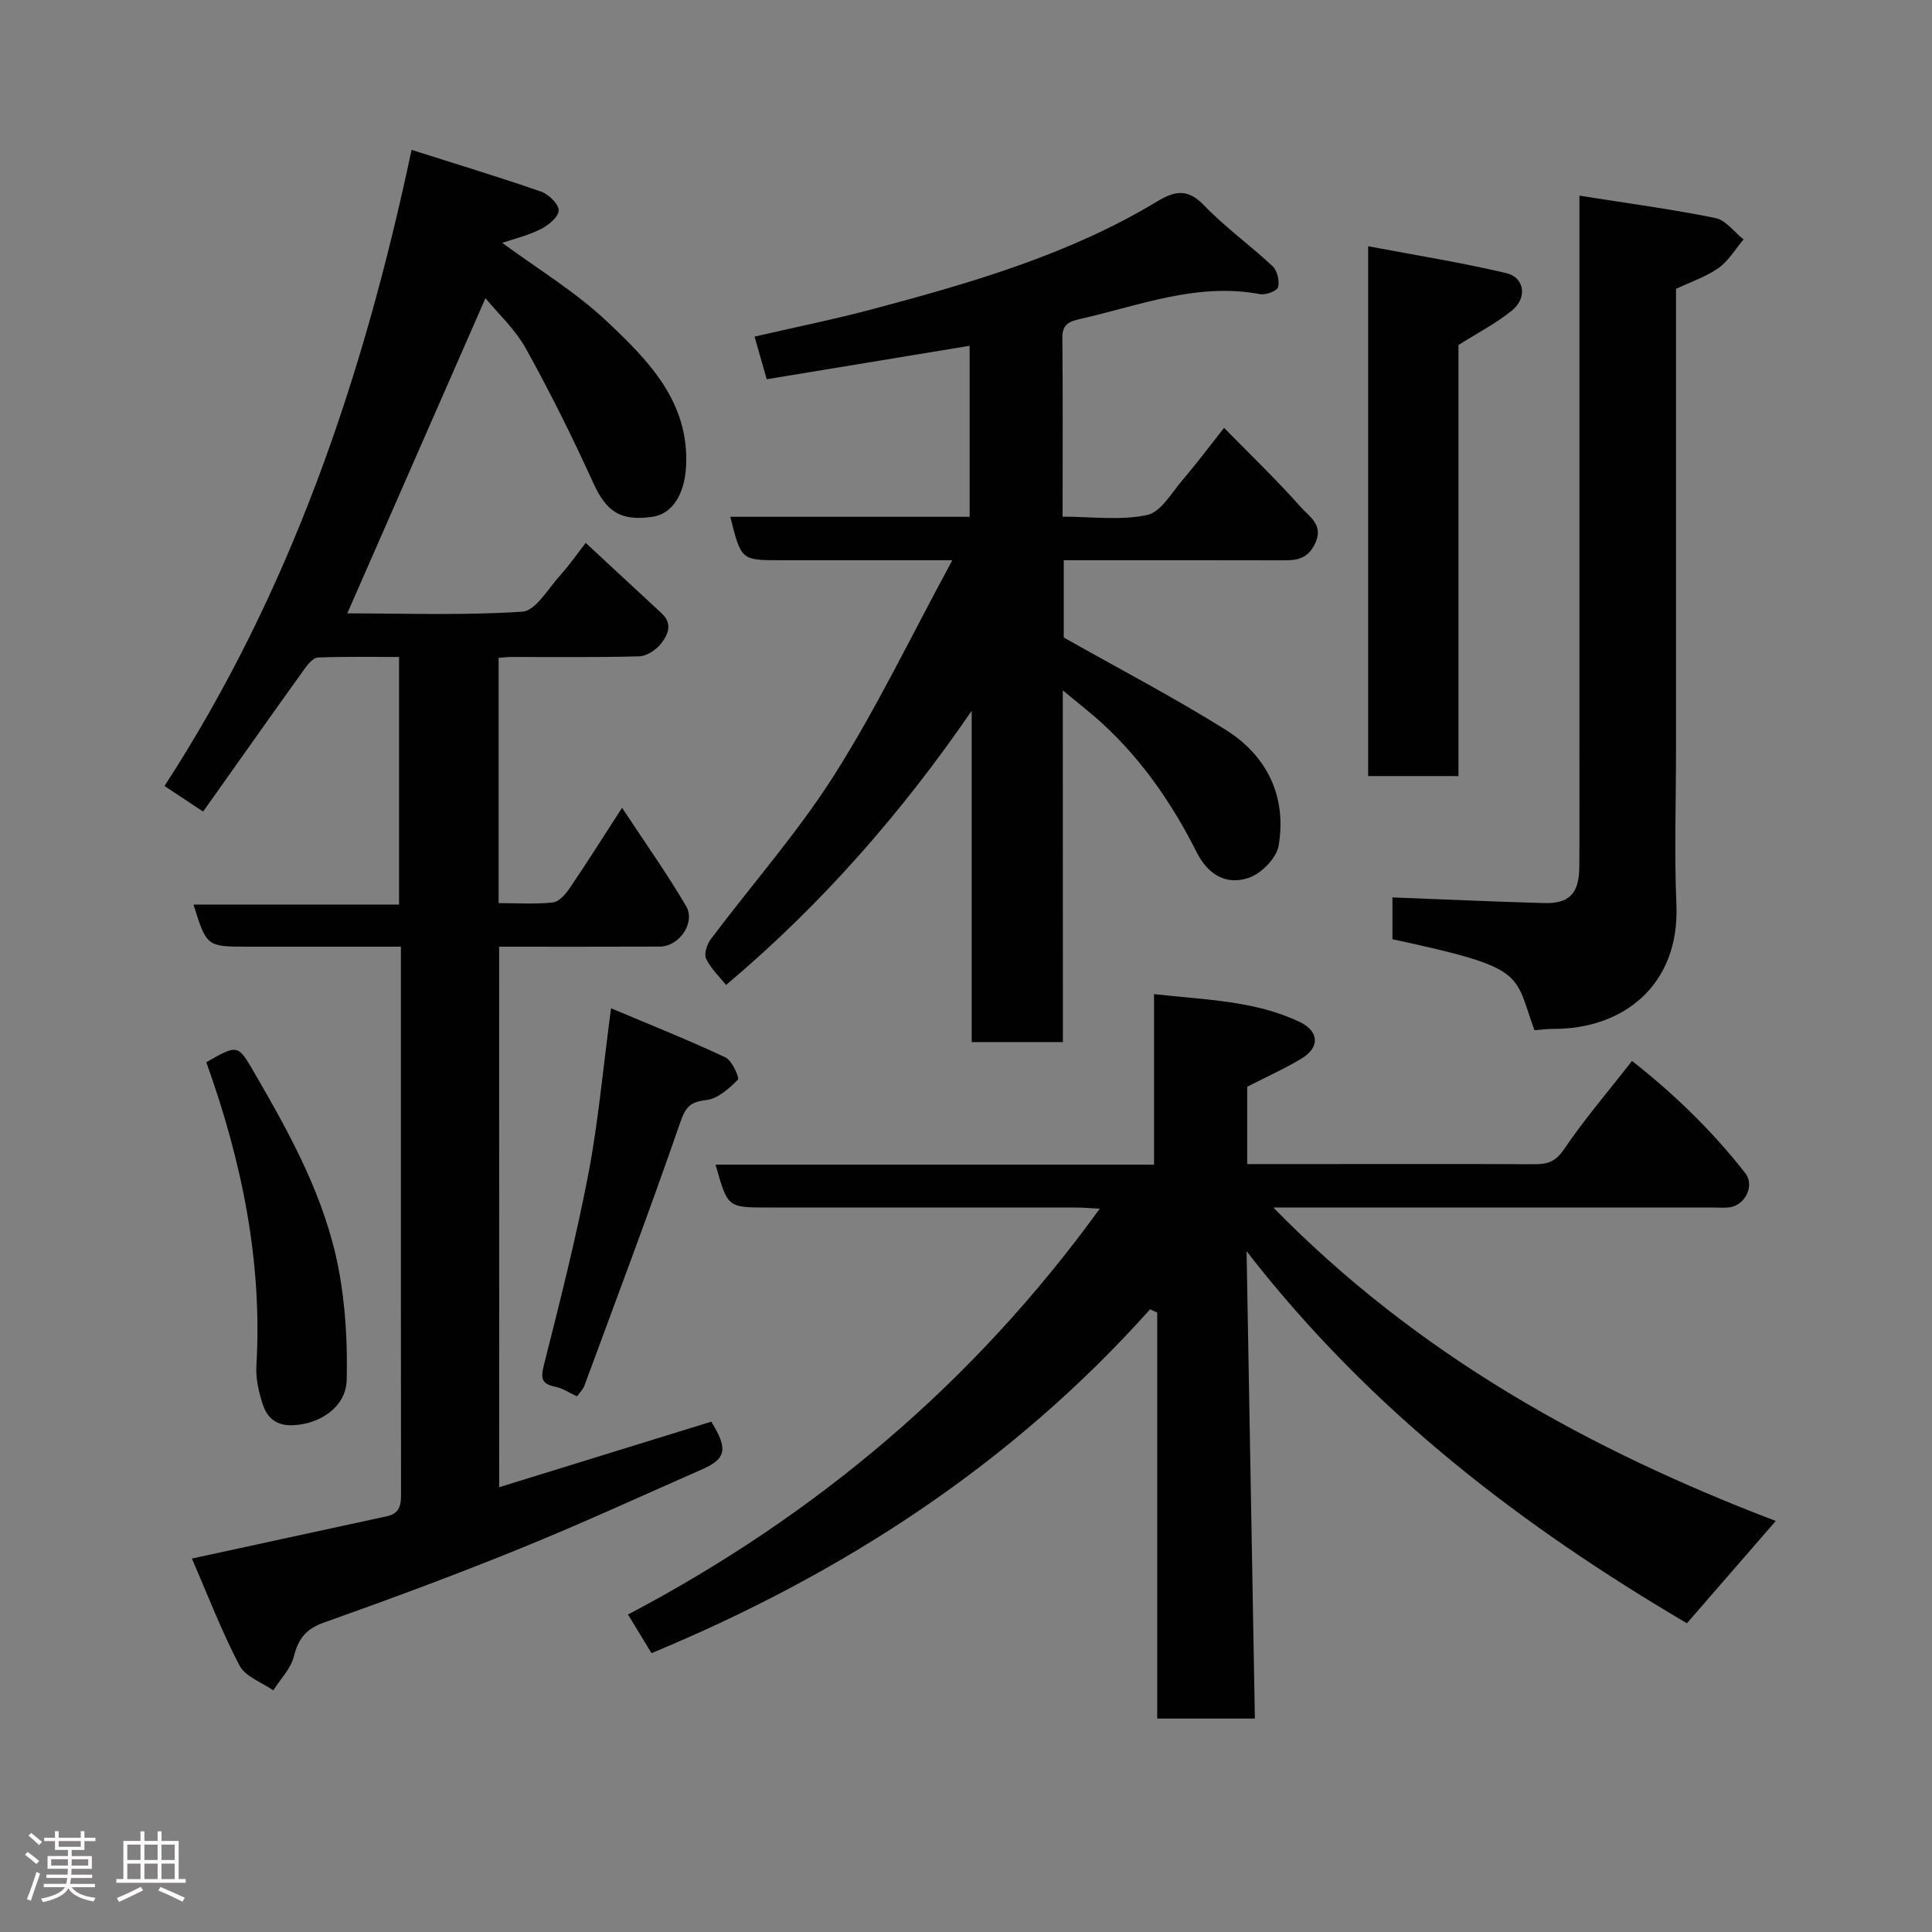 <svg enable-background="new 0 0 400 400" viewBox="0 0 400 400" xmlns="http://www.w3.org/2000/svg"><rect x="0" y="0" width="400" height="400" fill="#808080" stroke="none"/><path d="m5.17 384 .55-.58c.85.61 1.65 1.24 2.4 1.87l-.59.64c-.83-.73-1.62-1.38-2.36-1.93m1.22 9.53-.82-.34c.71-1.76 1.37-3.64 1.98-5.63.24.13.5.25.76.36-.6 1.67-1.24 3.54-1.92 5.61m-.5-13.5.57-.54c.56.44 1.31 1.06 2.26 1.87l-.64.64c-.68-.66-1.41-1.32-2.19-1.97m3.25.46h2.24v-1.36h.77v1.36h4.57v-1.36h.76v1.36h2.28v.69h-2.28v1.84h-2.64v1.26h4.18v2.64h-4.21c0 .45-.02.86-.05 1.21h4.32v.69h-4.38c-.04.34-.1.75-.19 1.22h5.15v.69h-4.82c.87 1.19 2.51 1.92 4.93 2.19-.17.31-.3.57-.37.76-2.77-.49-4.52-1.41-5.26-2.76-.56 1.26-2.3 2.23-5.24 2.9-.12-.24-.26-.48-.43-.72 2.73-.55 4.38-1.34 4.96-2.38h-4.38v-.69h4.65c.1-.38.17-.79.21-1.22h-4.32v-.69h4.4c.03-.34.05-.75.05-1.21h-4.2v-2.64h4.23v-1.26h-2.69v-1.84h-2.24zm1.46 4.46v1.29h3.45c.01-.4.02-.57.01-.53v-.32-.45h-3.46zm1.55-2.59h4.57v-1.19h-4.57zm6.11 2.59h-3.42v.77c-.02.19-.01.37-.02.53h3.44z" fill="#fcfafa"/><path d="m32.63 379.16h.82v1.98h3.54v7.89h1.46v.78h-14.37v-.78h1.46v-7.89h3.54v-1.98h.82v1.98h2.73zm-3.49 11.48.5.73c-1.61.82-3.28 1.63-5 2.41-.13-.27-.28-.55-.44-.82 1.75-.72 3.4-1.49 4.94-2.32m-2.78-5.55h2.73v-3.18h-2.73zm0 3.95h2.73v-3.2h-2.73zm3.54-3.95h2.73v-3.18h-2.73zm0 3.95h2.73v-3.2h-2.73zm7.89 4.68c-1.84-.92-3.51-1.7-5.02-2.32l.45-.73c1.89.8 3.57 1.55 5.04 2.23zm-1.62-11.81h-2.73v3.18h2.73zm-2.73 7.13h2.73v-3.2h-2.73z" fill="#fcfafa"/><g fill="#010102"><path d="m103.36 307.91c14.64-4.53 29.25-9.04 43.9-13.57 3.48 5.63 3.13 7.67-1.91 9.88-12.53 5.5-24.96 11.23-37.64 16.38-13.41 5.45-27 10.49-40.64 15.33-3.73 1.33-5.3 3.34-6.23 7.02-.64 2.54-2.78 4.69-4.26 7.02-2.4-1.68-5.8-2.84-7-5.15-3.74-7.16-6.64-14.75-9.85-22.14 13.97-3.03 27.18-5.9 40.4-8.76 3.05-.66 2.9-2.96 2.9-5.35-.04-25.99-.03-51.99-.03-77.98 0-11.31 0-22.61 0-34.59-7.38 0-14.48 0-21.58 0-3.33 0-6.66 0-10 0-8.63 0-8.63 0-11.36-8.72h42.56c0-17.23 0-33.94 0-51.26-5.59 0-11.19-.11-16.79.11-.95.04-2.04 1.32-2.72 2.27-7.04 9.81-14 19.68-21.06 29.63-2.82-1.87-5.22-3.46-7.99-5.3 25.99-40.02 41.11-84.27 51.15-131.7 9.39 2.98 18.17 5.64 26.84 8.65 1.57.55 3.69 2.64 3.62 3.92-.07 1.39-2.19 3.08-3.8 3.88-2.57 1.29-5.45 1.97-7.89 2.8 7.15 5.28 15.09 10.05 21.68 16.27 8.55 8.06 17.1 16.64 16.38 30.07-.31 5.68-2.81 9.78-6.96 10.38-6.68.96-9.55-1.12-12.23-6.98-4.3-9.44-8.92-18.76-13.96-27.83-2.26-4.07-5.87-7.39-8.38-10.45-9.56 21.81-19.05 43.45-28.61 65.25 11.71 0 24.02.46 36.24-.35 2.75-.18 5.32-4.73 7.77-7.44 2.05-2.28 3.81-4.82 5.35-6.8 5.33 4.94 10.53 9.76 15.73 14.58 2.37 2.19 1.28 4.54-.21 6.37-1.03 1.26-2.92 2.5-4.47 2.54-8.82.24-17.66.11-26.49.13-.79 0-1.58.11-2.59.18v50.78c3.76 0 7.54.26 11.26-.14 1.27-.14 2.63-1.73 3.48-2.99 3.48-5.12 6.78-10.36 10.82-16.61 4.69 7.12 9.26 13.56 13.25 20.34 2.03 3.44-1.42 8.38-5.41 8.4-10.98.05-21.96.02-33.29.02.02 37.17.02 74.08.02 111.91z"/><path d="m259.81 355.81c-6.66 0-12.93 0-20.22 0 0-28.12 0-56.09 0-84.06-.49-.22-.98-.44-1.48-.67-28.67 32.08-63.68 54.78-103.22 71.19-1.65-2.72-3.16-5.19-4.87-8 38.82-20.44 71.54-47.94 97.67-84.02-1.77-.09-3.29-.24-4.81-.24-21.33-.01-42.65-.01-63.98-.01-8.26 0-8.26 0-10.75-8.87h90.78c0-11.87 0-23.27 0-35.31 10.59 1.2 20.73 1.31 30.09 5.73 4.07 1.92 4.31 5.28.5 7.58-3.57 2.15-7.41 3.87-11.3 5.87v16.01h15.05c14.83 0 29.66-.04 44.49.03 2.64.01 4.31-.53 6.02-3.05 4.21-6.21 9.12-11.94 14.11-18.34 8.75 6.87 16.64 14.52 23.45 23.24 2.02 2.59-.06 6.68-3.29 7.08-1.15.14-2.33.03-3.5.03-28.33 0-56.65 0-84.98 0-1.61 0-3.23 0-5.95 0 30 30.67 65.62 50.24 104.03 64.9-6.17 7.1-12.02 13.85-18.39 21.18-33.89-19.95-65.41-43.81-91.17-77.03.59 33.12 1.15 64.67 1.72 96.76z"/><path d="m220.06 215.75c-6.72 0-12.65 0-18.88 0 0-23.03 0-45.81 0-68.59-14.52 21.17-31.16 40.18-50.86 56.77-1.43-1.8-3.19-3.44-4.13-5.45-.47-1 .18-2.98.97-4.03 8.55-11.38 18.05-22.13 25.64-34.11 8.78-13.85 15.9-28.75 24.37-44.35-6.61 0-11.83 0-17.05 0-6.17 0-12.33 0-18.5 0-8.17 0-8.17 0-10.42-8.99h49.55c0-12.08 0-23.68 0-35.41-13.94 2.3-27.88 4.6-42.01 6.93-.9-3.16-1.63-5.72-2.52-8.83 8.3-1.92 16.54-3.58 24.65-5.74 20.31-5.42 40.51-11.26 58.7-22.24 3.67-2.22 6.34-2.71 9.71.8 4.37 4.55 9.58 8.28 14.2 12.61.97.91 1.46 3.04 1.13 4.34-.2.78-2.54 1.66-3.72 1.44-12.93-2.44-24.81 2.29-36.98 5.08-2.19.5-3.99.91-3.96 3.9.12 12.14.05 24.29.05 37.09 6.03 0 11.97.83 17.49-.34 2.87-.61 5.11-4.65 7.41-7.33 2.87-3.35 5.51-6.9 8.53-10.72 5.59 5.7 11.01 10.9 15.97 16.5 1.68 1.9 4.76 3.61 2.84 7.53-1.73 3.54-4.38 3.41-7.41 3.4-13.16-.04-26.33-.02-39.49-.02-1.63 0-3.25 0-5.1 0v16c11.54 6.52 22.76 12.38 33.45 19.06 8.63 5.39 12.75 13.82 11.04 24.02-.43 2.55-3.51 5.72-6.07 6.63-4.63 1.64-8.48-.47-10.87-5.2-4.98-9.87-11.16-18.94-19.33-26.5-2.48-2.3-5.18-4.37-8.42-7.07.02 24.69.02 48.58.02 72.82z"/><path d="m327 40.51c9.85 1.56 19.06 2.79 28.15 4.63 2.15.43 3.9 2.9 5.83 4.43-1.7 2.01-3.09 4.44-5.17 5.91-2.59 1.83-5.74 2.87-8.81 4.33v95.9c0 10.49-.37 21.01.08 31.48.74 16.94-11.19 25.88-25.42 25.83-1.3-.01-2.6.17-3.97.27-4.35-11.89-1.35-12.82-29.4-18.83 0-3.08 0-6.17 0-8.66 10.63.41 20.99.88 31.35 1.17 5.29.15 7.3-1.98 7.34-7.49.06-8.83.02-17.66.02-26.49 0-35.32 0-70.63 0-105.95 0-1.81 0-3.62 0-6.53z"/><path d="m301.96 71.43v89.25c-6.35 0-12.39 0-18.7 0 0-36.18 0-72.22 0-109.7 9.88 1.87 19.33 3.38 28.61 5.57 3.76.89 4.37 5.07 1.24 7.67-3.2 2.65-7 4.58-11.15 7.21z"/><path d="m126.51 208.75c8.29 3.5 16.09 6.6 23.68 10.17 1.37.64 2.96 4.24 2.58 4.62-1.83 1.83-4.19 3.97-6.55 4.22-3.4.37-4.3 1.5-5.41 4.71-6.32 18.26-13.15 36.36-19.84 54.49-.27.73-.92 1.31-1.51 2.14-1.57-.72-2.97-1.68-4.49-1.99-2.89-.6-3.06-1.74-2.35-4.54 3.31-13.08 6.63-26.19 9.18-39.43 2.06-10.75 3.02-21.7 4.71-34.39z"/><path d="m42.71 219.92c6.67-3.8 6.52-3.71 10.13 2.49 7.39 12.72 14.45 25.65 17.25 40.22 1.44 7.53 1.87 15.38 1.69 23.07-.13 5.63-5.6 9.2-11.25 9.38-3.52.11-5.3-1.69-6.19-4.51-.78-2.47-1.41-5.16-1.26-7.71 1.27-21.66-3-42.41-10.37-62.94z"/></g></svg>